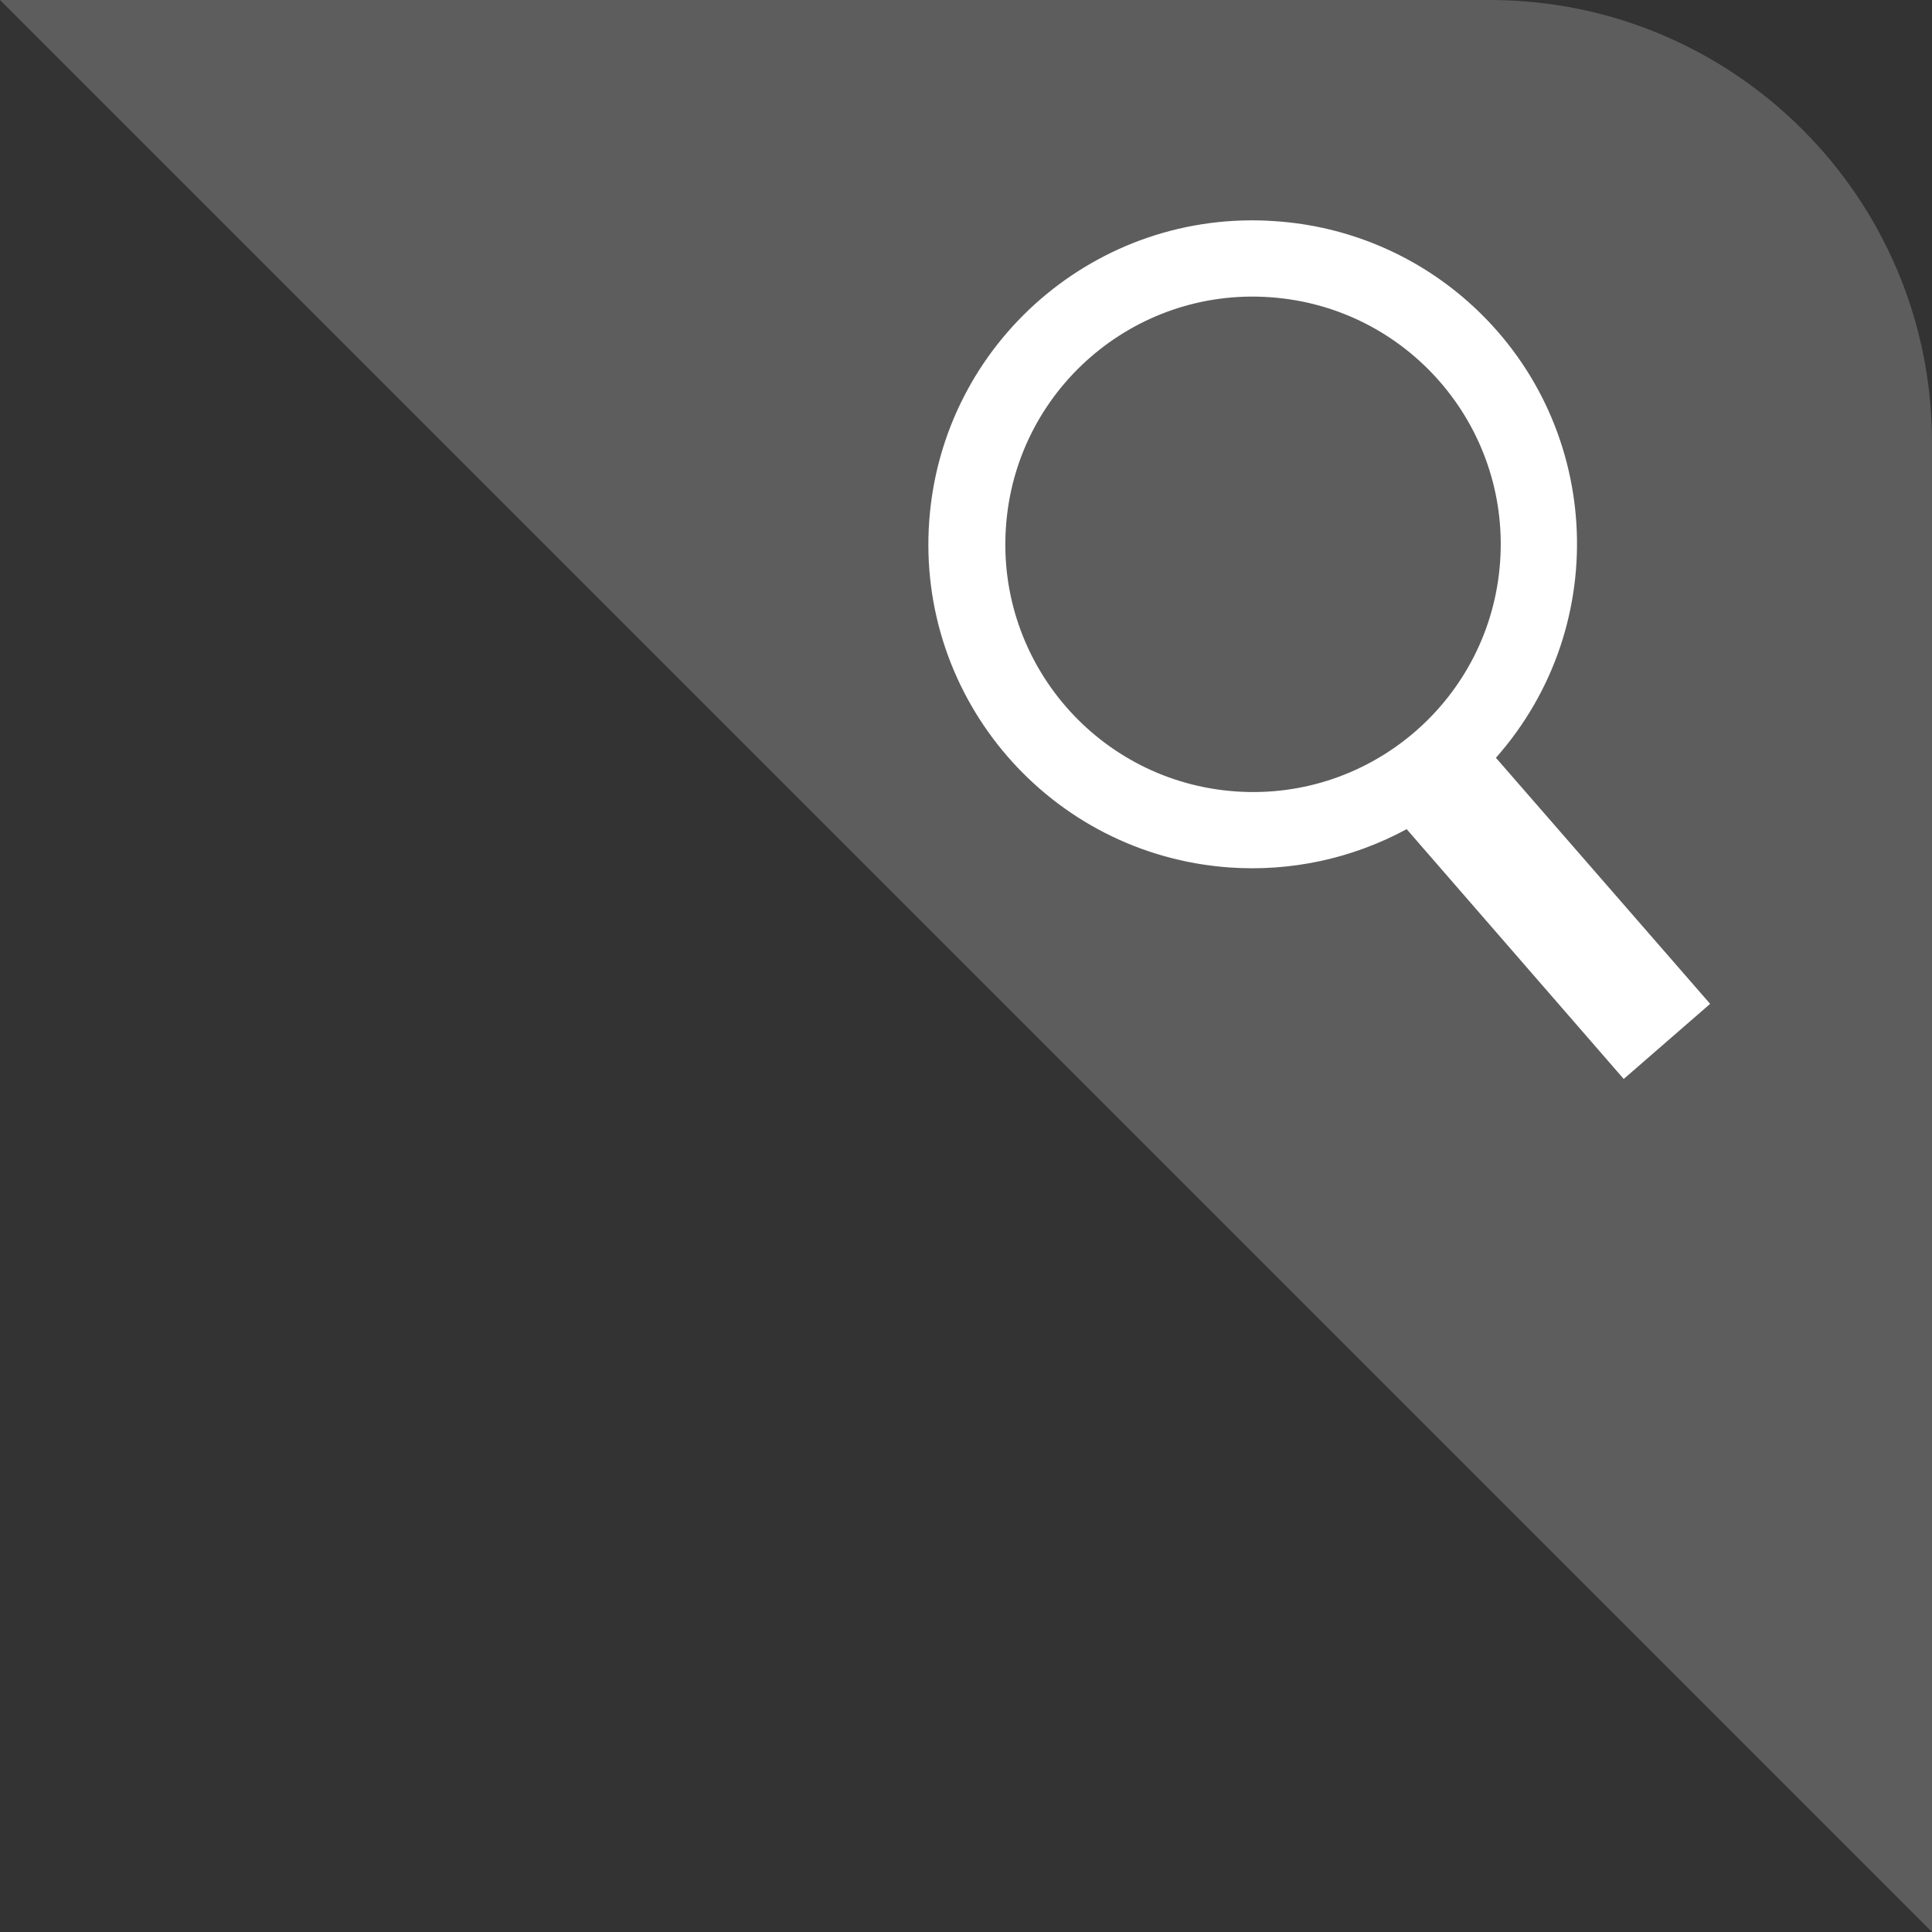 <?xml version="1.0" encoding="utf-8"?>
<!-- Generator: Adobe Illustrator 26.3.1, SVG Export Plug-In . SVG Version: 6.00 Build 0)  -->
<svg version="1.1" id="Layer_1" xmlns="http://www.w3.org/2000/svg" xmlns:xlink="http://www.w3.org/1999/xlink" x="0px" y="0px"
	 viewBox="0 0 59.154 59.154" enable-background="new 0 0 59.154 59.154" xml:space="preserve">
<rect x="0" y="0" width="59.154" height="59.154" fill="#333333" stroke="none"/>
<g id="Group_19170" transform="translate(-850.846 -516)">
	<g id="Group_18757" transform="translate(426.846)">
		<path id="Path_8618" fill="#5D5D5D" d="M424,516h45.613c7.478,0,13.541,6.062,13.541,13.541l0,0v45.613L424,516z"/>
	</g>
	<path id="Magifying_glass" fill="#FFFFFF" d="M889.905,522.773c-5.464-0.395-10.213,3.714-10.608,9.178s3.714,10.213,9.178,10.608
		c1.888,0.136,3.776-0.27,5.44-1.172l6.646,7.649l2.646-2.3l-6.559-7.534c3.621-4.095,3.236-10.349-0.858-13.969
		C894.154,523.786,892.085,522.921,889.905,522.773z M889.742,525.101c4.178,0.293,7.328,3.918,7.035,8.096
		c-0.293,4.178-3.918,7.328-8.096,7.035c-4.179-0.293-7.328-3.918-7.035-8.096l0,0c0.285-4.171,3.897-7.322,8.068-7.037
		C889.723,525.1,889.733,525.101,889.742,525.101z"/>
</g>
</svg>
